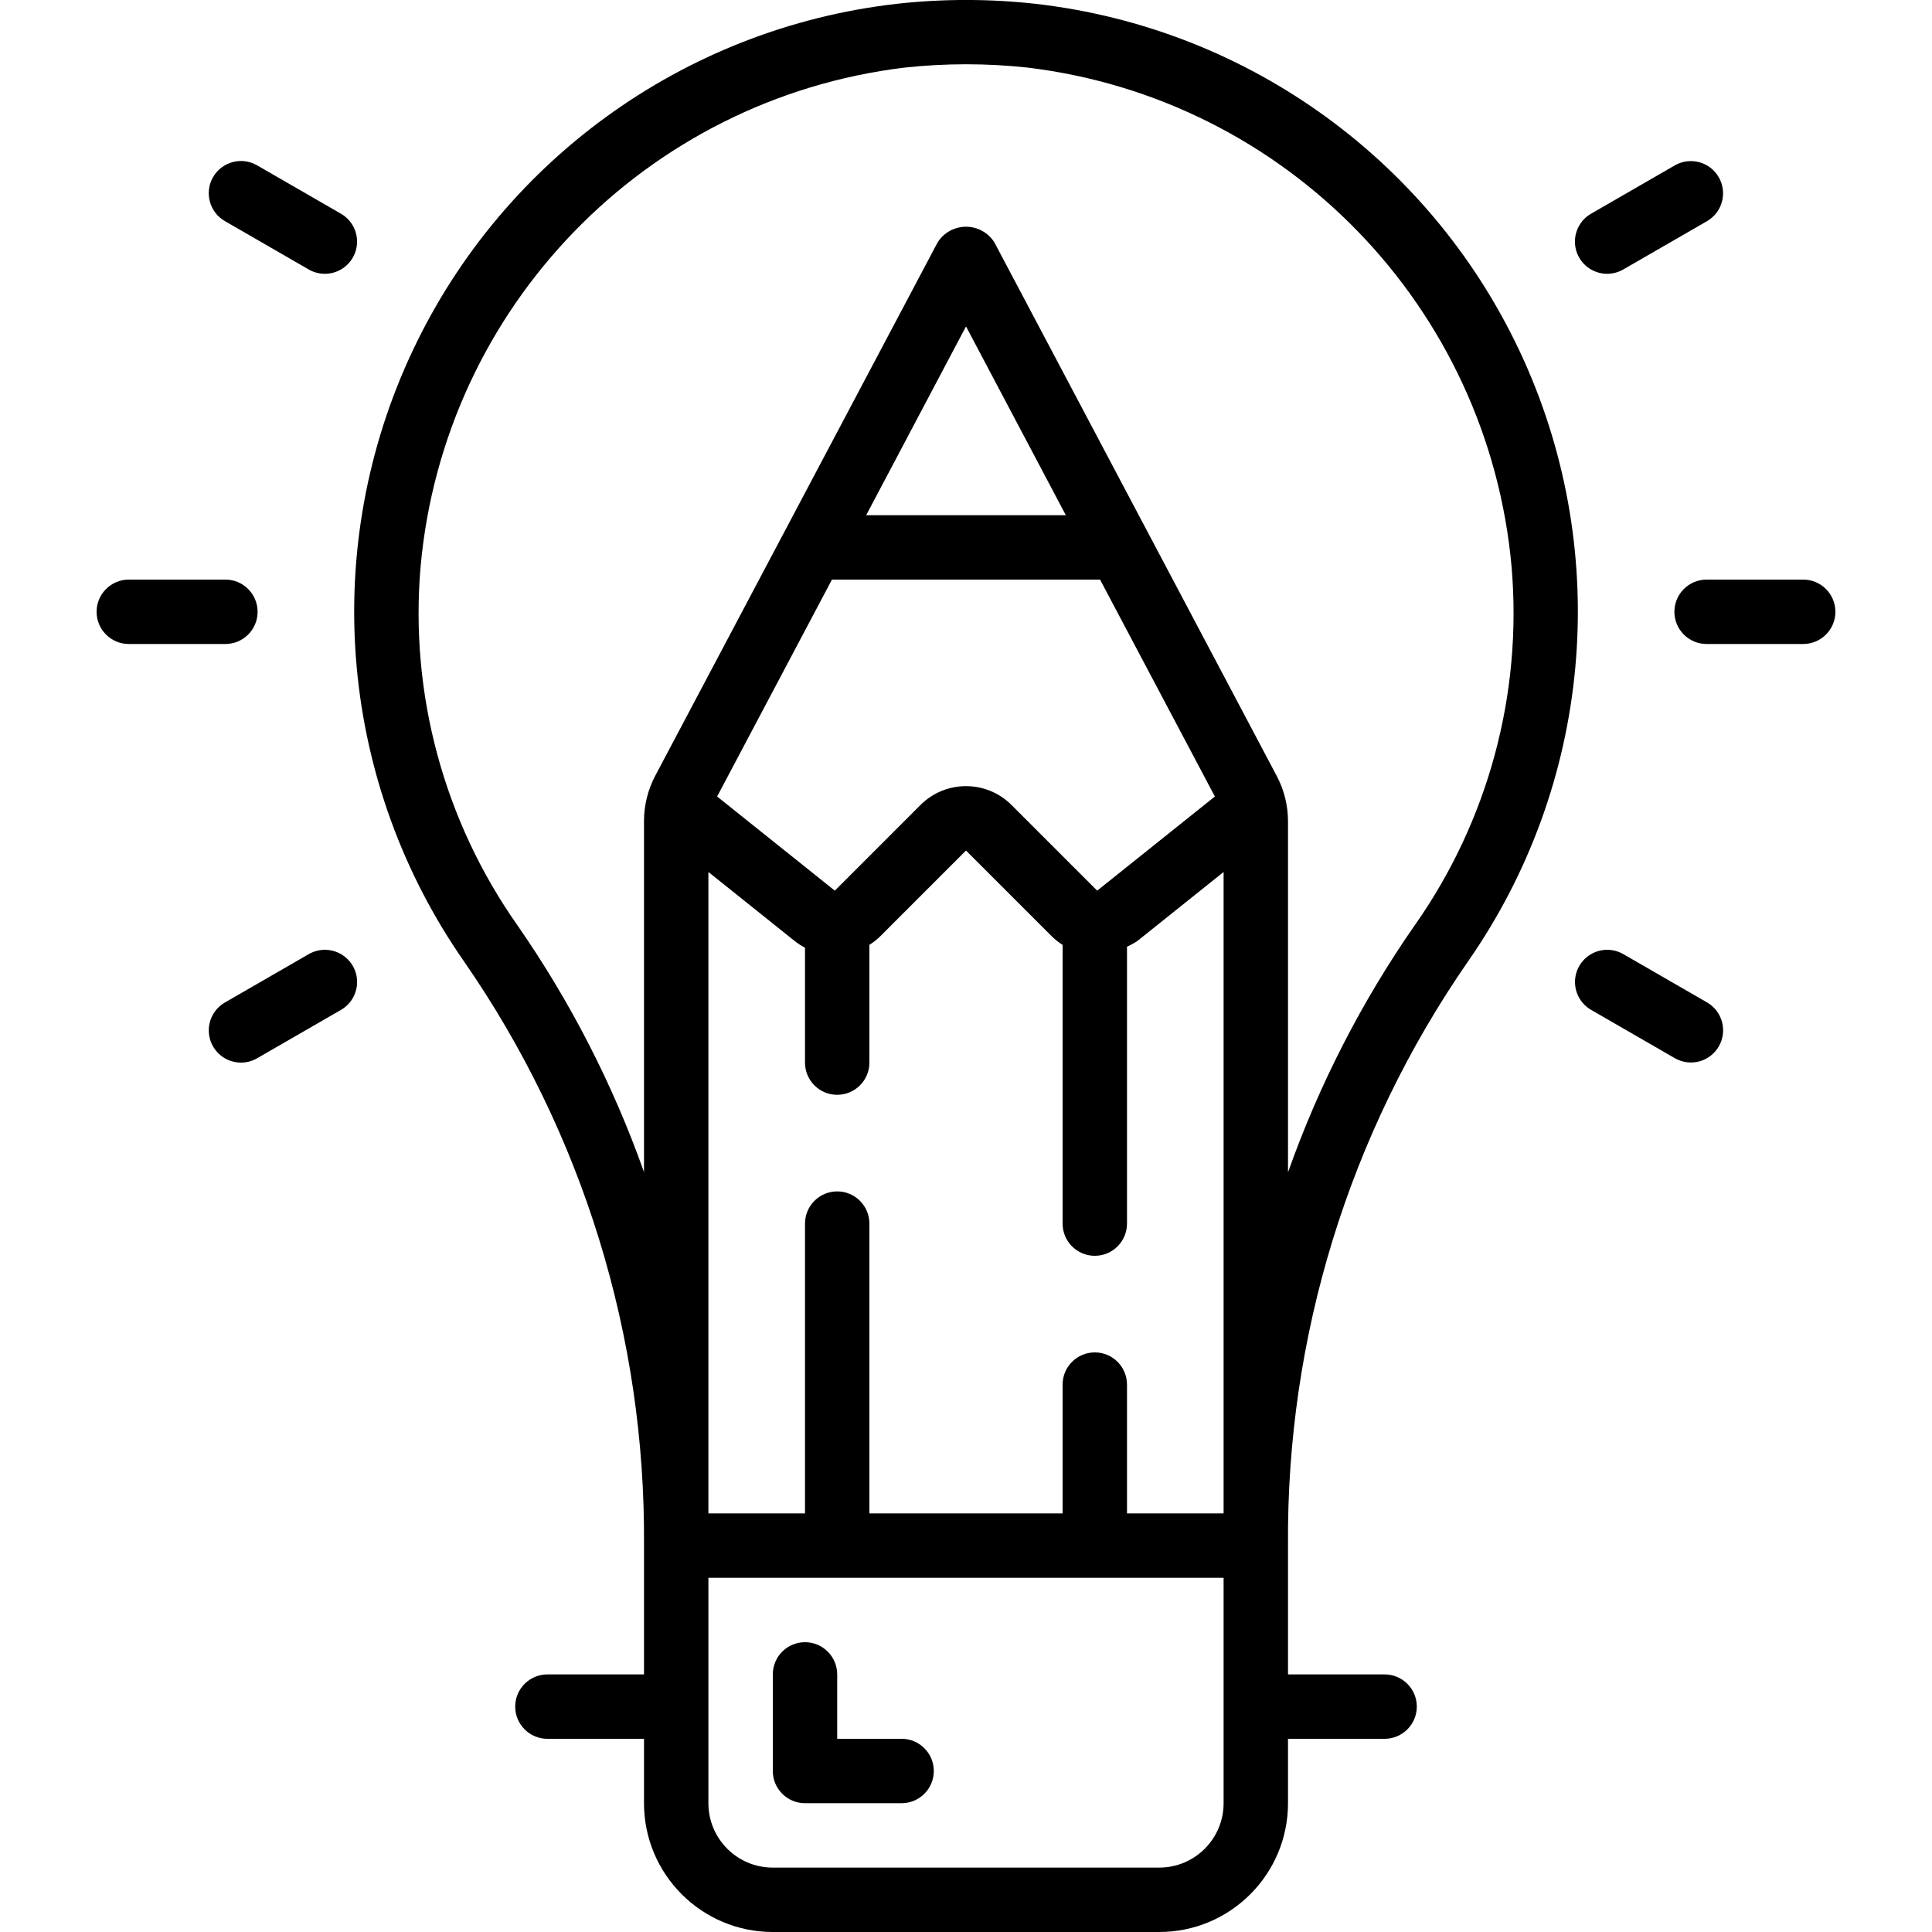 <svg height="512" viewBox="0 0 54 60" width="512" xmlns="http://www.w3.org/2000/svg"><g id="Page-1" fill="none" fill-rule="evenodd"><g id="015---Copywriting-Idea" fill="rgb(0,0,0)" fill-rule="nonzero" transform="translate(0 -1)"><path id="Shape" d="m29.146 1.117c-1.424-.157-2.86-.157-4.284 0-6.655.754-12.421 4.955-15.178 11.059-2.757 6.103-2.097 13.207 1.738 18.698 3.677 5.315 5.625 11.636 5.578 18.099v4.027h-3c-.552 0-1 .448-1 1s.448 1 1 1h3v2c0 2.209 1.791 4 4 4h12c2.209 0 4-1.791 4-4v-2h3c.552 0 1-.448 1-1s-.448-1-1-1h-3v-4c-.052-6.473 1.896-12.804 5.58-18.127 3.833-5.49 4.494-12.593 1.739-18.696-2.755-6.103-8.519-10.305-15.173-11.06zm-6.309 17.883h8.326l3.566 6.736-3.655 2.924-2.66-2.66c-.781-.781-2.047-.781-2.828 0l-2.66 2.66-3.655-2.924zm1.063-2 3.1-5.863 3.1 5.863zm7.1 26c-.552 0-1 .448-1 1v4h-6v-9c0-.552-.448-1-1-1s-1 .448-1 1v9h-3v-19.92l2.677 2.142c.101.08.209.151.323.21v3.568c0 .552.448 1 1 1s1-.448 1-1v-3.658c.123-.076.237-.166.34-.268l2.66-2.66 2.66 2.66c.103.102.217.193.34.27v8.656c0 .552.448 1 1 1s1-.448 1-1v-8.6c.113-.049.221-.109.323-.178l2.677-2.142v19.92h-3v-4c0-.552-.448-1-1-1zm4 14c0 1.105-.895 2-2 2h-12c-1.105 0-2-.895-2-2v-7h16zm5.941-27.273c-1.651 2.373-2.976 4.956-3.941 7.681v-10.908c-.001-.488-.121-.969-.349-1.4l-8.767-16.568c-.19-.305-.524-.491-.884-.491s-.694.186-.884.491l-8.767 16.56c-.229.434-.349.917-.349 1.408v10.9c-.965-2.723-2.29-5.304-3.939-7.676-2.276-3.239-3.338-7.175-3-11.119.723-8.066 6.986-14.529 15.025-15.505 1.275-.139 2.561-.139 3.836 0 8.04.977 14.302 7.442 15.022 15.509.337 3.944-.726 7.88-3.002 11.118z"/><path id="Shape" d="m25 55h-2v-2c0-.552-.448-1-1-1s-1 .448-1 1v3c0 .552.448 1 1 1h3c.552 0 1-.448 1-1s-.448-1-1-1z"/><path id="Shape" d="m5 20c0-.552-.448-1-1-1h-3c-.552 0-1 .448-1 1s.448 1 1 1h3c.552 0 1-.448 1-1z"/><path id="Shape" d="m54 20c0-.552-.448-1-1-1h-3c-.552 0-1 .448-1 1s.448 1 1 1h3c.552 0 1-.448 1-1z"/><path id="Shape" d="m4.484 34c.176 0.0.348-.046.5-.134l2.6-1.5c.312-.177.505-.508.506-.867.001-.359-.191-.691-.502-.869-.311-.179-.694-.177-1.004.004l-2.6 1.5c-.392.226-.583.688-.466 1.125s.513.741.966.741z"/><path id="Shape" d="m49.017 6.134-2.6 1.5c-.312.177-.505.508-.506.867s.191.691.502.869c.311.179.694.177 1.004-.004l2.6-1.5c.474-.278.635-.887.36-1.363-.275-.476-.882-.641-1.36-.369z"/><path id="Shape" d="m47.419 30.634c-.31-.181-.693-.183-1.004-.004-.311.179-.503.51-.502.869s.194.69.506.867l2.6 1.5c.478.272 1.085.107 1.36-.369.275-.476.114-1.085-.36-1.363z"/><path id="Shape" d="m3.617 6.5c-.276.478-.112 1.09.366 1.366l2.6 1.5c.31.181.693.183 1.004.004s.503-.51.502-.869c-.001-.359-.194-.69-.506-.867l-2.6-1.5c-.478-.276-1.09-.112-1.366.366z"/></g></g></svg>